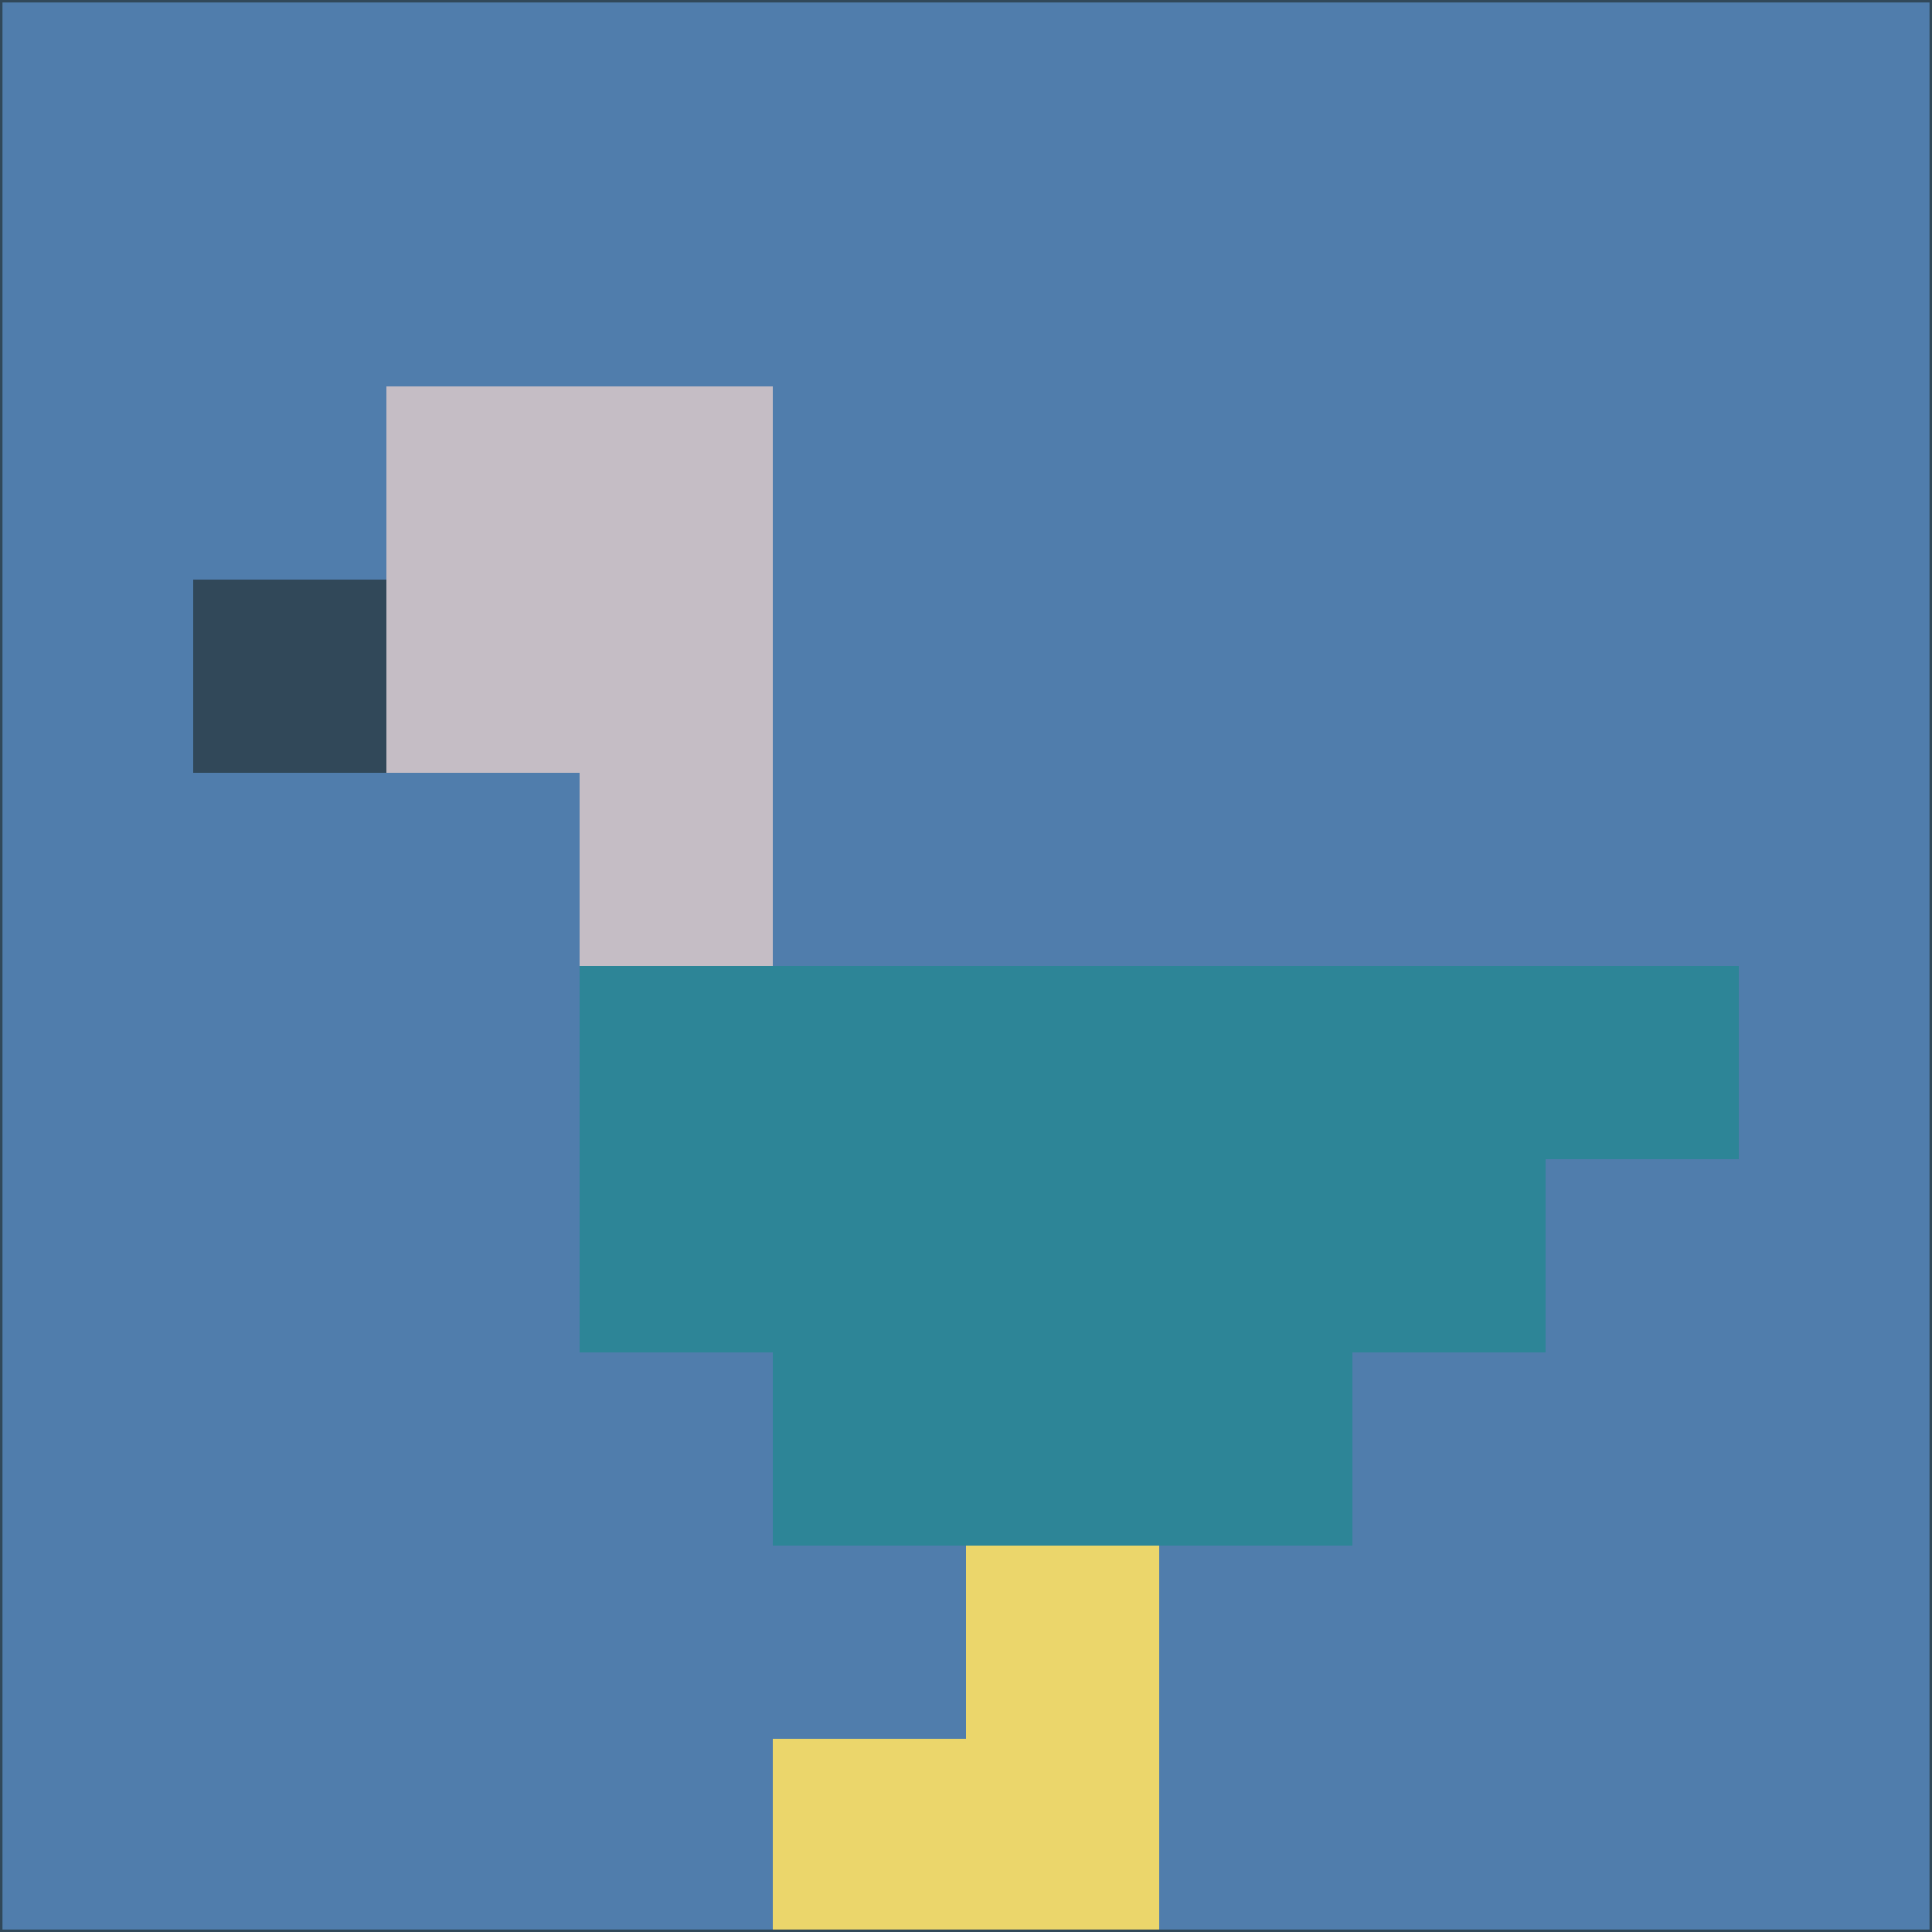 <svg xmlns="http://www.w3.org/2000/svg" version="1.1" width="785" height="785">
  <title>'goose-pfp-694263' by Dmitri Cherniak (Cyberpunk Edition)</title>
  <desc>
    seed=31395
    backgroundColor=#507dac
    padding=20
    innerPadding=0
    timeout=500
    dimension=1
    border=false
    Save=function(){return n.handleSave()}
    frame=12

    Rendered at 2024-09-15T22:37:00.415Z
    Generated in 1ms
    Modified for Cyberpunk theme with new color scheme
  </desc>
  <defs/>
  <rect width="100%" height="100%" fill="#507dac"/>
  <g>
    <g id="0-0">
      <rect x="0" y="0" height="785" width="785" fill="#507dac"/>
      <g>
        <!-- Neon blue -->
        <rect id="0-0-2-2-2-2" x="157" y="157" width="157" height="157" fill="#c5bdc5"/>
        <rect id="0-0-3-2-1-4" x="235.5" y="157" width="78.5" height="314" fill="#c5bdc5"/>
        <!-- Electric purple -->
        <rect id="0-0-4-5-5-1" x="314" y="392.5" width="392.5" height="78.5" fill="#2d8597"/>
        <rect id="0-0-3-5-5-2" x="235.5" y="392.5" width="392.5" height="157" fill="#2d8597"/>
        <rect id="0-0-4-5-3-3" x="314" y="392.5" width="235.5" height="235.5" fill="#2d8597"/>
        <!-- Neon pink -->
        <rect id="0-0-1-3-1-1" x="78.5" y="235.5" width="78.5" height="78.5" fill="#314859"/>
        <!-- Cyber yellow -->
        <rect id="0-0-5-8-1-2" x="392.5" y="628" width="78.5" height="157" fill="#ebd66b"/>
        <rect id="0-0-4-9-2-1" x="314" y="706.5" width="157" height="78.5" fill="#ebd66b"/>
      </g>
      <rect x="0" y="0" stroke="#314859" stroke-width="2" height="785" width="785" fill="none"/>
    </g>
  </g>
  <script xmlns=""/>
</svg>